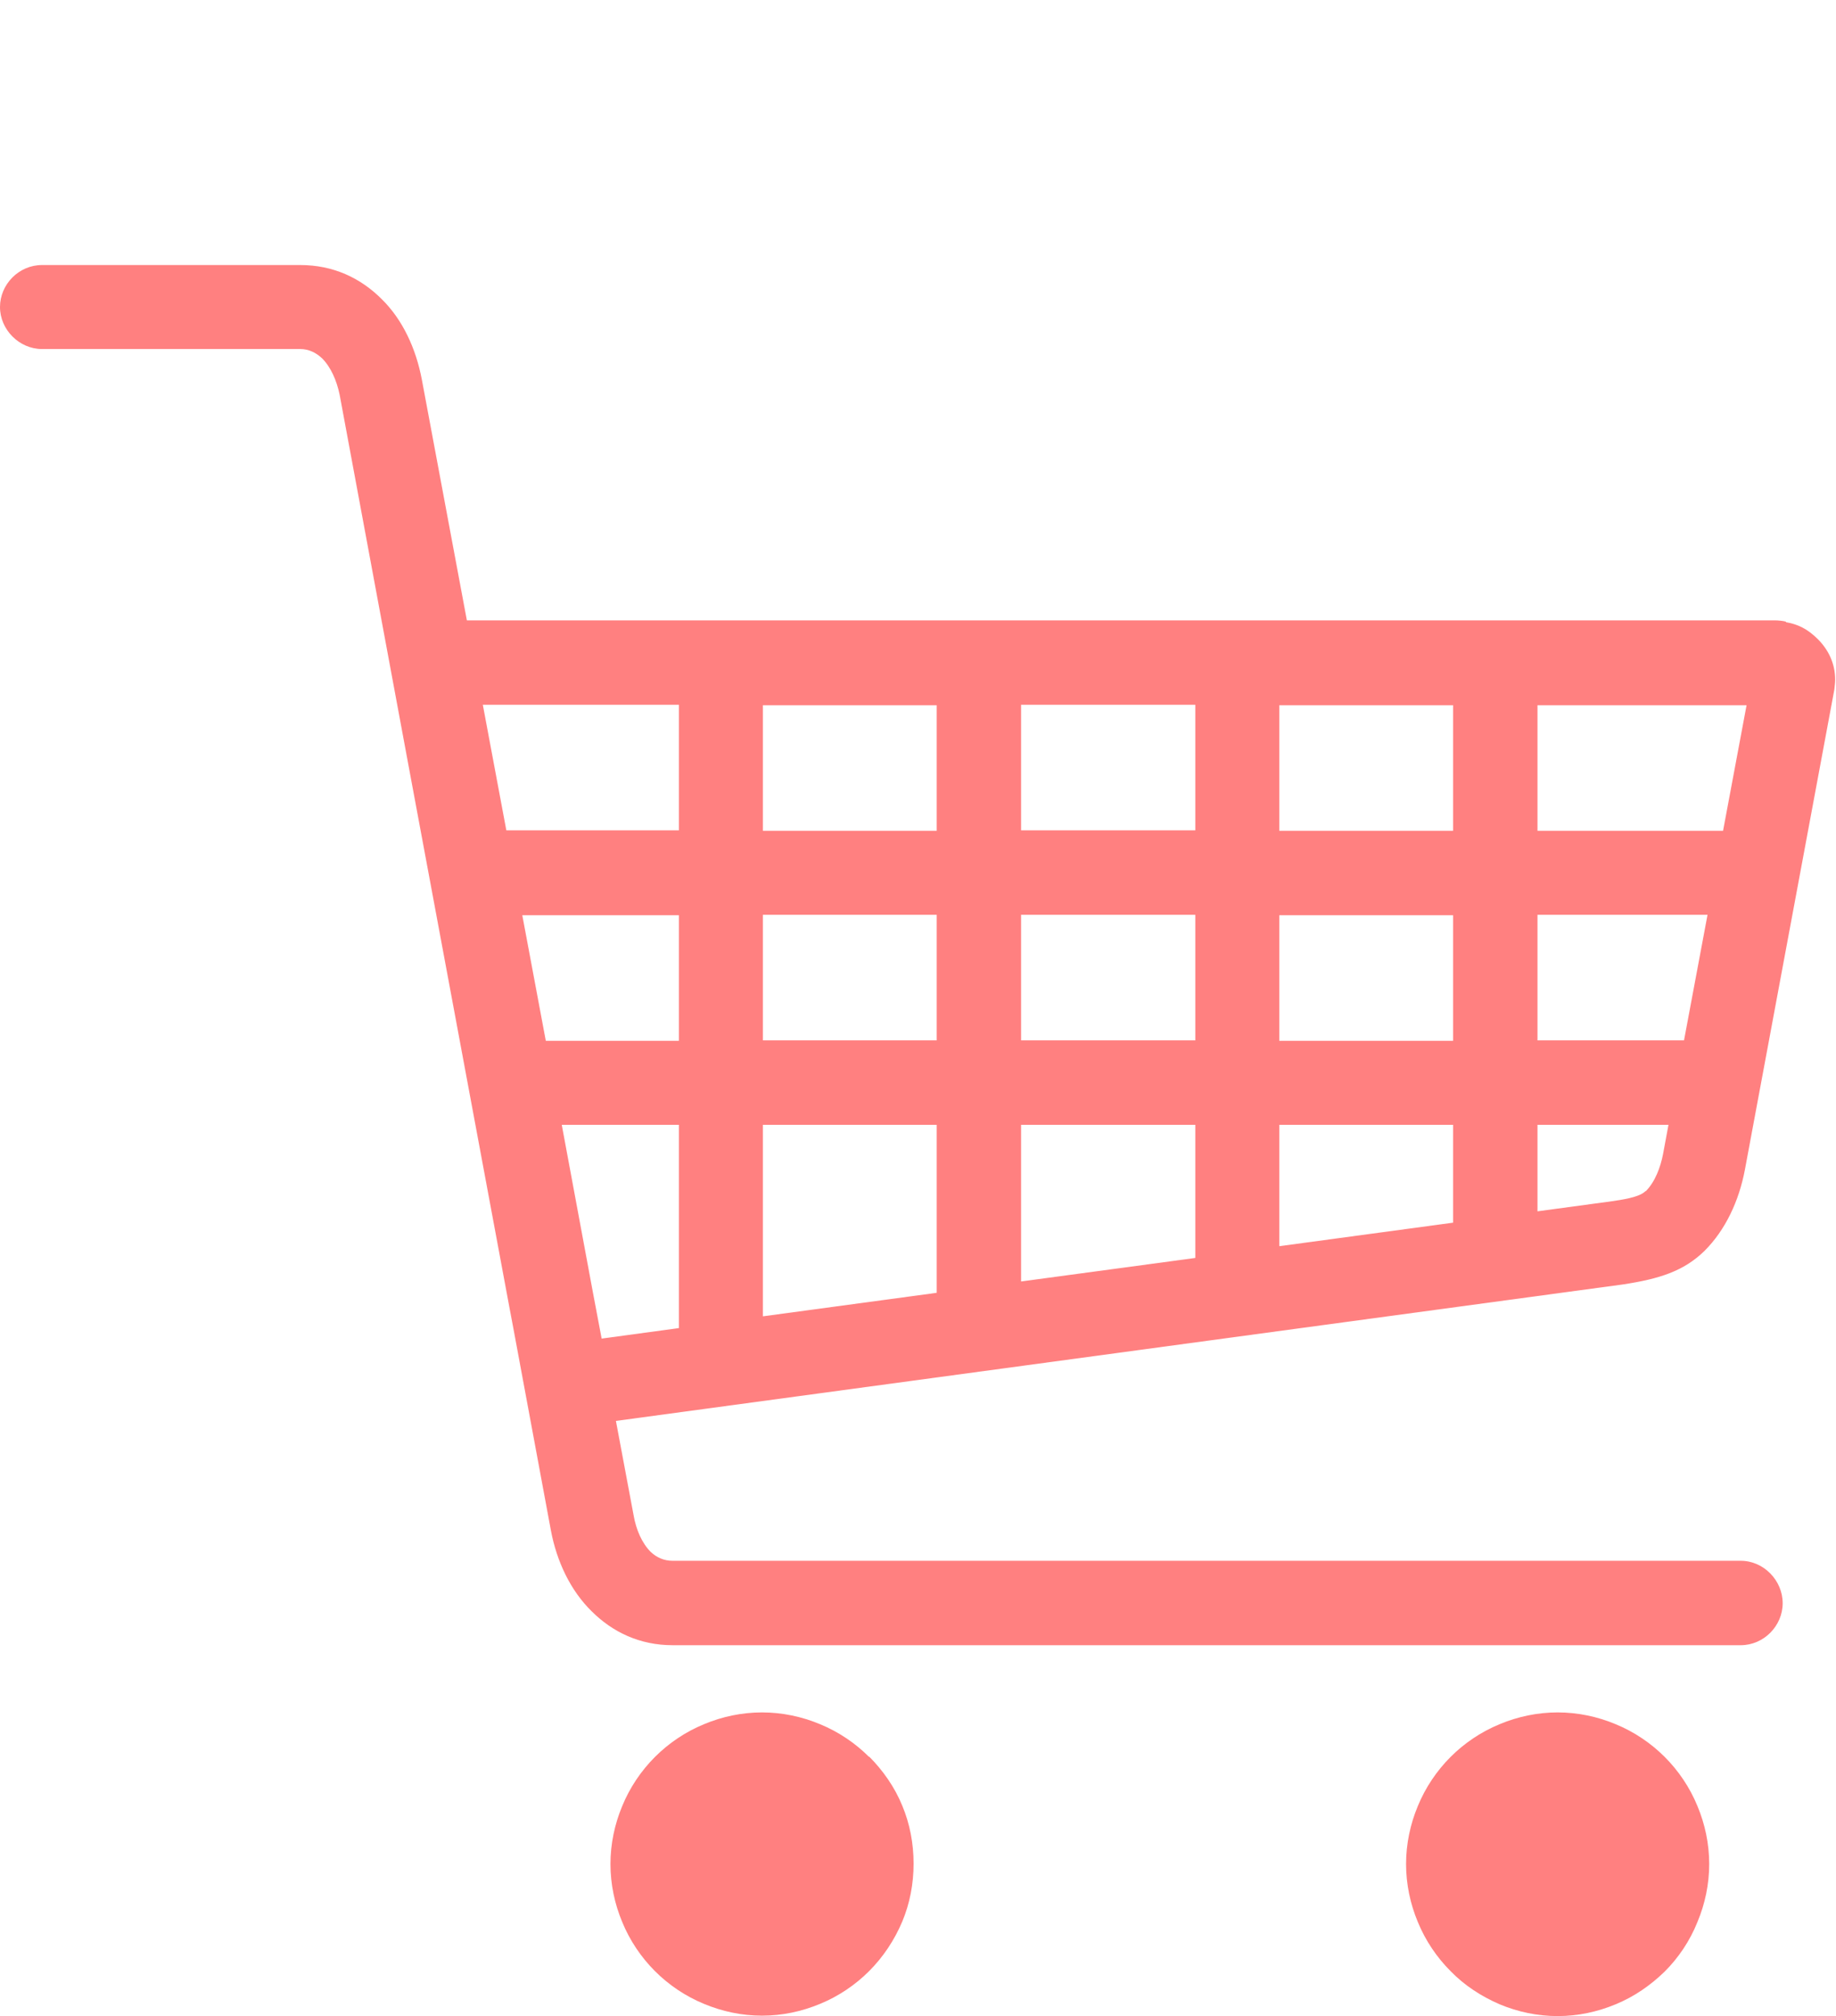 <?xml version="1.0" encoding="UTF-8"?>
<svg id="_レイヤー_1" xmlns="http://www.w3.org/2000/svg" version="1.1" viewBox="0 0 437.3 480">
  <!-- Generator: Adobe Illustrator 29.0.1, SVG Export Plug-In . SVG Version: 2.1.0 Build 192)  -->
  <defs>
    <style>
      .st0 {
        fill: #ff8080;
        fill-rule: evenodd;
      }
    </style>
  </defs>
  <path class="st0" d="M425.4,148c-.9-.2-1.8-.3-2.7-.3H111.2l-10.7-57.2c-1.4-7.5-4.6-14.4-9.6-19.3-5-5-11.5-8.1-19.4-8.1H10c-5.5,0-10,4.6-10,10s4.6,10,10,10h61.5c2.1,0,3.8.9,5.2,2.2,2.1,2.1,3.5,5.3,4.2,8.7l16.5,88.8,23.9,128.3,1,5.3h0l8.9,47.9c1.4,7.5,4.7,14.4,9.7,19.3,5,5,11.5,8.1,19.3,8.1h254.4c5.5,0,10-4.6,10-10s-4.5-10.1-10-10.1h-254.4c-2.1,0-3.8-.8-5.2-2.1-2.1-2.1-3.5-5.3-4.1-8.8l-4.2-22.4,239.9-32.5c8.5-1.3,14.4-3.1,19.4-8,5-5,8.2-11.9,9.6-19.3l21.3-114.3c.1-.9.2-1.7.2-2.4,0-3.8-1.6-7.1-4.1-9.6s-4.8-3.6-7.8-4.1h.2ZM410.4,197.8h-44.2v-29.9h49.8l-5.6,29.9h0ZM223.1,217.8v29.9h-41.4v-29.9h41.4ZM181.7,197.8v-29.9h41.4v29.9h-41.4ZM243.2,217.8h41.5v29.9h-41.5v-29.9h0ZM161.7,247.8h-31.7l-5.6-29.9h37.3v29.9ZM161.7,267.8v48.4l-18.4,2.5h0l-2.1-11.1-7.4-39.8h28-.1ZM181.7,267.8h41.4v40l-41.4,5.6v-45.6h0ZM243.2,267.8h41.5v31.7l-41.5,5.6v-37.3h0ZM304.7,267.8h41.4v23.3l-41.4,5.6v-29h0ZM304.7,247.8v-29.9h41.4v29.9h-41.4ZM304.7,197.8v-29.9h41.4v29.9h-41.4ZM366.2,217.8h40.5l-5.6,29.9h-34.9v-29.9ZM284.7,167.8v29.9h-41.5v-29.9h41.5ZM161.7,167.8v29.9h-41.1l-5.6-29.9h46.7ZM391.9,283.6c-1.4,1.5-6,2.1-8,2.4l-17.7,2.4v-20.6h31.2l-1.3,7c-.6,3.1-1.9,6.6-4.1,8.8h-.1Z"/>
  <path class="st0" d="M396.5,418.3h0c-3.3-3.3-7.3-6-11.7-7.8-4.3-1.8-9-2.8-13.8-2.8s-9.5,1-13.8,2.8c-4.4,1.8-8.4,4.5-11.7,7.8-3.3,3.3-6,7.3-7.8,11.7-1.8,4.3-2.8,9-2.8,13.8s1,9.5,2.8,13.8h0c1.8,4.4,4.5,8.4,7.8,11.7h0c3.3,3.4,7.3,6,11.7,7.9,4.3,1.8,9,2.8,13.8,2.8s9.5-1,13.8-2.8h0c4.4-1.8,8.3-4.5,11.7-7.8h0c3.3-3.3,6-7.3,7.8-11.8,1.8-4.3,2.8-9,2.8-13.8s-1-9.5-2.8-13.8c-1.8-4.4-4.5-8.4-7.8-11.7h0Z"/>
  <path class="st0" d="M207,418.3c-3.3-3.3-7.3-6-11.7-7.8-4.3-1.8-9-2.8-13.8-2.8s-9.5,1-13.8,2.8c-4.4,1.8-8.4,4.5-11.7,7.8h0c-3.3,3.3-6,7.3-7.8,11.7-1.8,4.3-2.8,9-2.8,13.8s1,9.5,2.8,13.8h0c1.8,4.4,4.5,8.4,7.8,11.7h0c3.3,3.3,7.3,6,11.7,7.8h0c4.3,1.8,9,2.8,13.8,2.8s9.5-1,13.8-2.8c4.4-1.8,8.4-4.5,11.7-7.8h0c3.3-3.3,6-7.3,7.9-11.8,1.8-4.3,2.7-9,2.7-13.8s-.9-9.5-2.7-13.8c-1.8-4.4-4.6-8.4-7.9-11.7h0Z"/>
</svg>